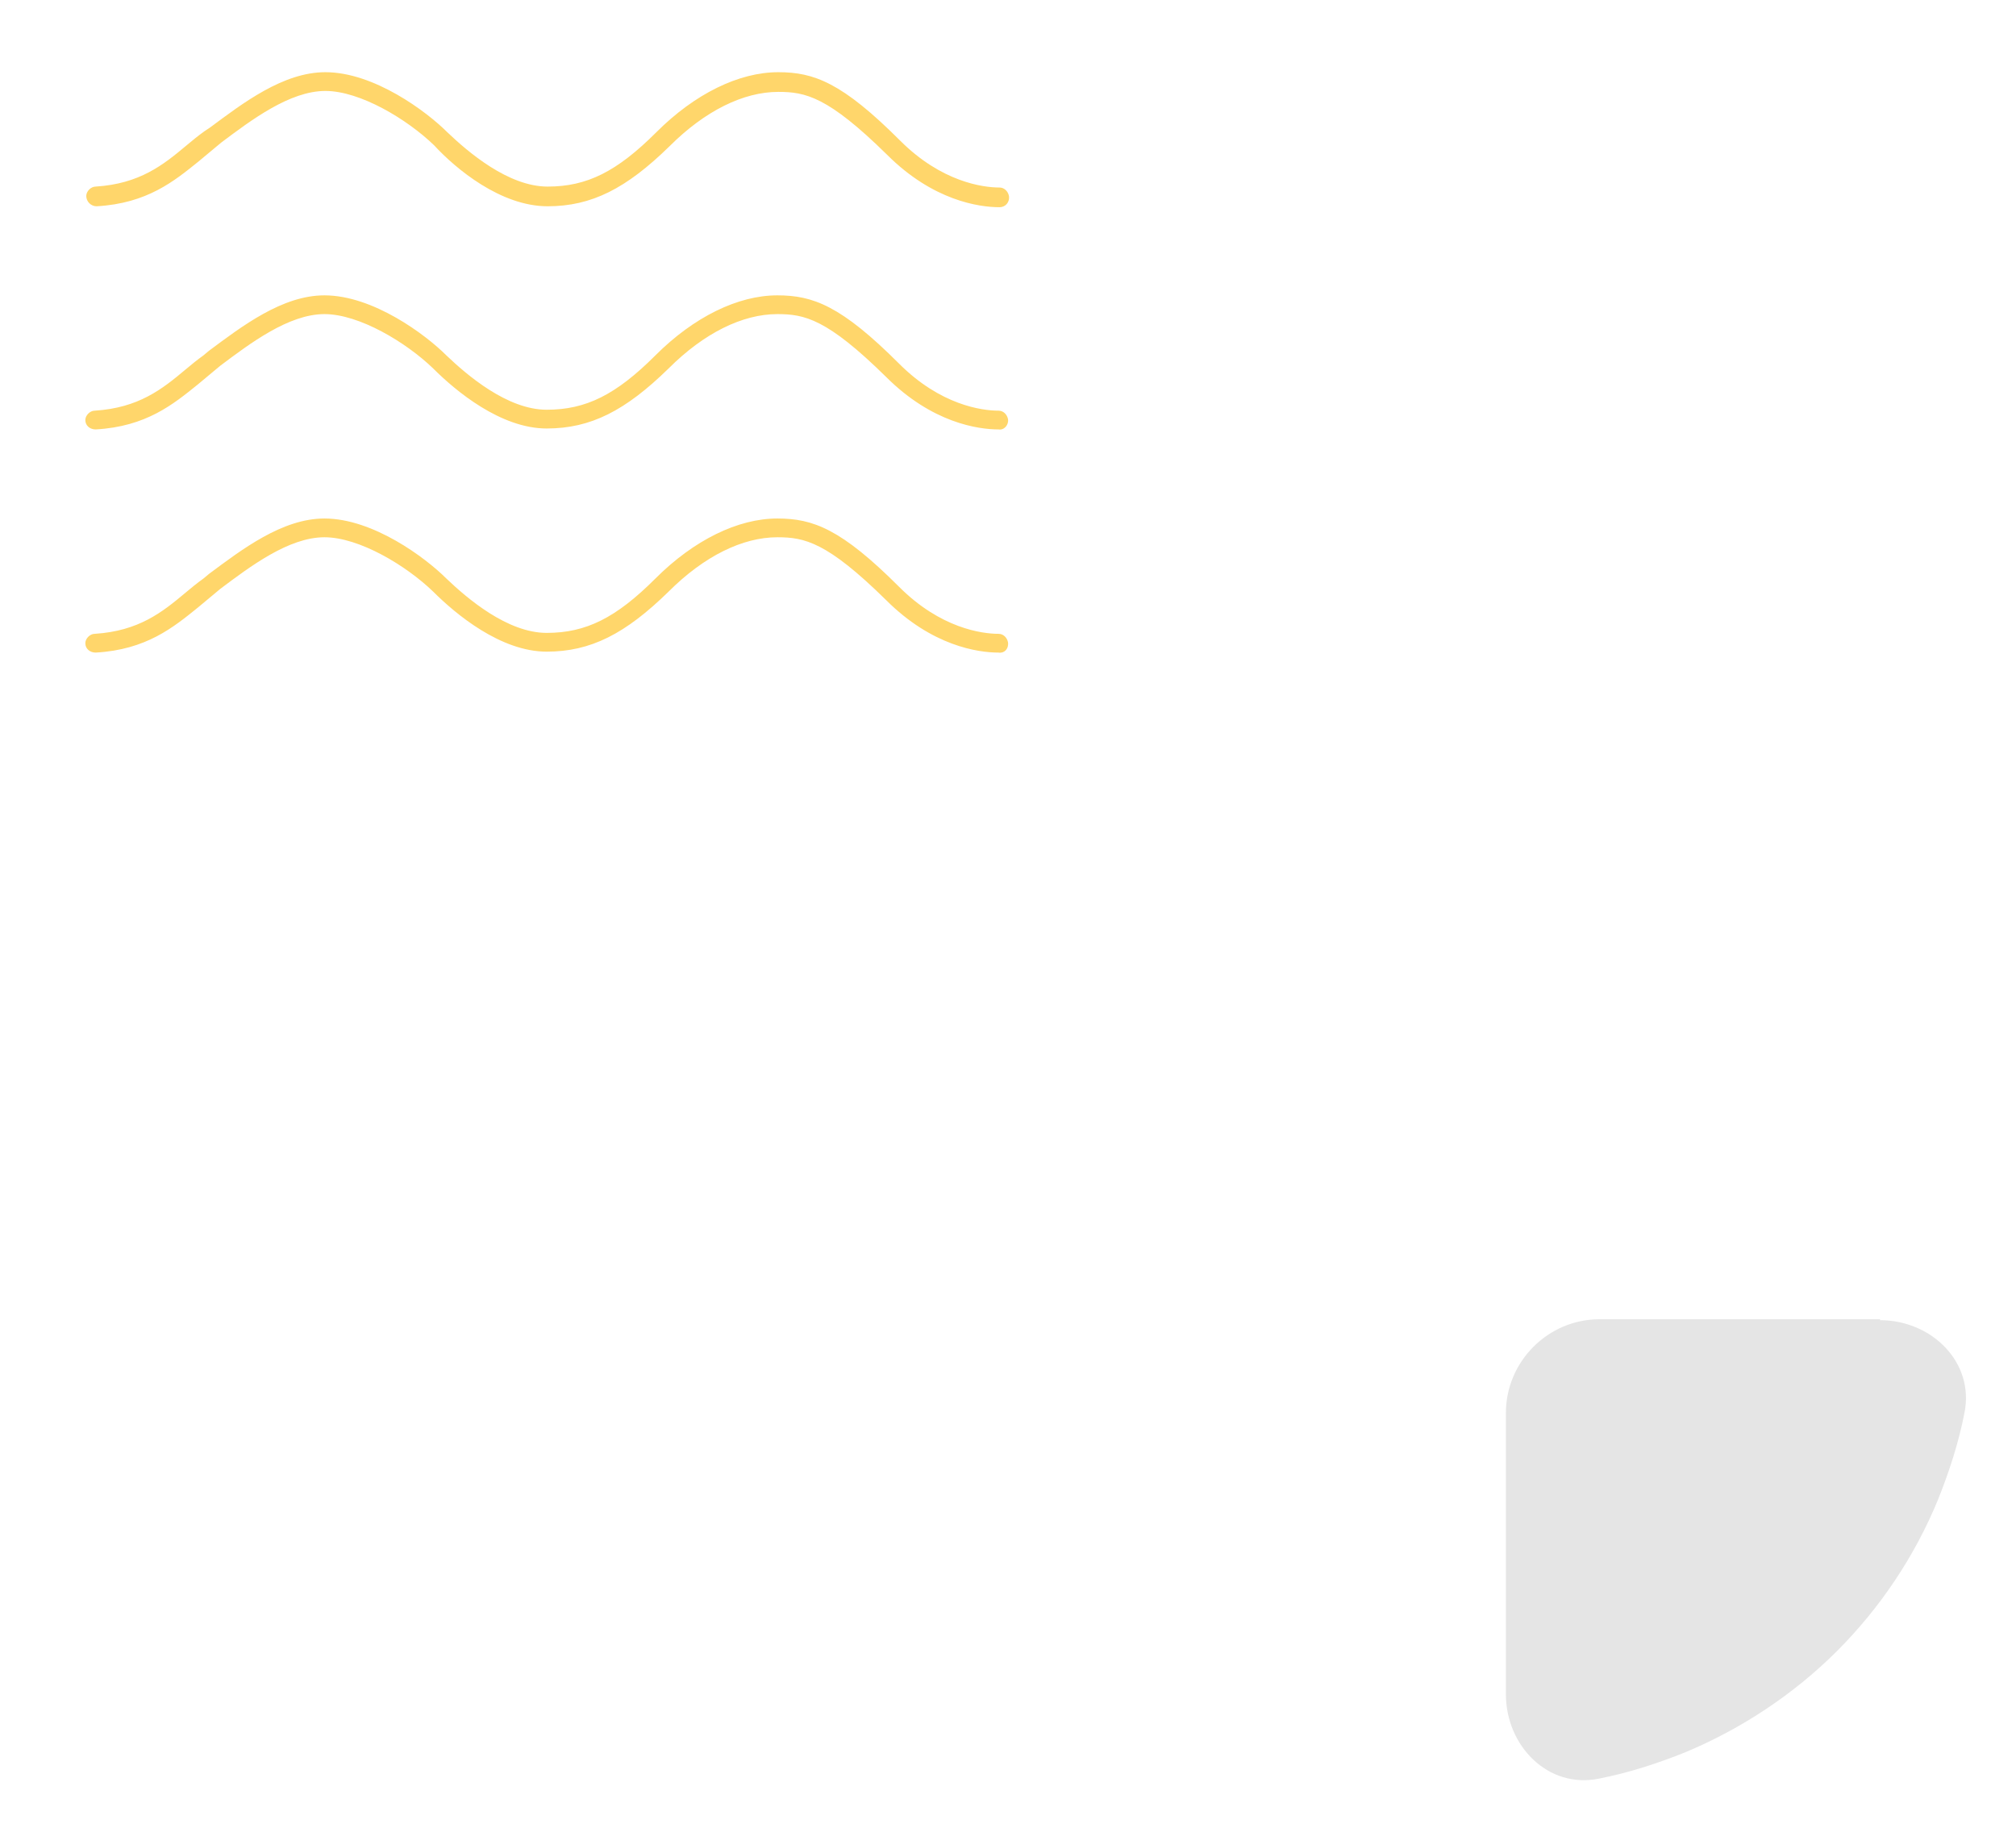 <?xml version="1.0" encoding="utf-8"?>
<!-- Generator: Adobe Illustrator 23.0.6, SVG Export Plug-In . SVG Version: 6.00 Build 0)  -->
<svg version="1.1" id="Слой_1" xmlns="http://www.w3.org/2000/svg" xmlns:xlink="http://www.w3.org/1999/xlink" x="0px" y="0px"
	 viewBox="0 0 215 195" style="enable-background:new 0 0 215 195;" xml:space="preserve">
<style type="text/css">
	.st0{fill:#FFD66B;}
	.st1{fill:#E5E5E5;}
</style>
<path class="st0" d="M107.5,68.5c-0.1-0.5-0.5-0.9-1-0.9c-1.8,0-6.2-0.6-10.6-5c-6.2-6.2-9.2-7.3-13-7.3c-4.2,0-8.9,2.3-13,6.4
	c-4.2,4.2-7.4,5.8-11.6,5.8c-4.2,0-8.5-3.7-10.7-5.8c-2.2-2.2-7.8-6.4-13-6.4c-4.5,0-8.8,3.3-12.3,5.9l-0.6,0.5
	c-0.7,0.5-1.3,1-1.9,1.5c-2.5,2.1-5,4.1-9.7,4.4c-0.5,0-1,0.5-1,1c0,0.6,0.5,1,1.1,1c5.4-0.3,8.3-2.7,10.9-4.8
	c0.6-0.5,1.2-1,1.8-1.5l0.6-0.5c3.2-2.4,7.3-5.5,11.1-5.5c3.7,0,8.7,3,11.6,5.8c2.4,2.4,7.2,6.4,12.1,6.4c4.7,0,8.4-1.9,13-6.4
	c3.8-3.8,7.9-5.8,11.6-5.8c2.9,0,5.3,0.5,11.6,6.7c4.9,4.9,9.8,5.6,12,5.6C107.1,69.7,107.6,69.2,107.5,68.5z"/>
<path class="st0" d="M107.5,44.7c-0.1-0.5-0.5-0.9-1-0.9c-1.8,0-6.2-0.6-10.6-5c-6.2-6.2-9.2-7.3-13-7.3c-4.2,0-8.9,2.3-13,6.4
	c-4.2,4.2-7.4,5.8-11.6,5.8c-4.2,0-8.5-3.7-10.7-5.8c-2.2-2.2-7.8-6.4-13-6.4c-4.5,0-8.8,3.3-12.3,5.9l-0.6,0.5
	c-0.7,0.5-1.3,1-1.9,1.5c-2.5,2.1-5,4.1-9.7,4.4c-0.5,0-1,0.5-1,1c0,0.6,0.5,1,1.1,1c5.4-0.3,8.3-2.7,10.9-4.8
	c0.6-0.5,1.2-1,1.8-1.5l0.6-0.5c3.2-2.4,7.3-5.5,11.1-5.5c3.7,0,8.7,3,11.6,5.8c2.4,2.4,7.2,6.4,12.1,6.4c4.7,0,8.4-1.9,13-6.4
	c3.8-3.8,7.9-5.8,11.6-5.8c2.9,0,5.3,0.5,11.6,6.7c4.9,4.9,9.8,5.6,12,5.6C107.1,45.9,107.6,45.3,107.5,44.7z"/>
<path class="st0" d="M10.3,22c5.4-0.3,8.3-2.7,10.9-4.8c0.6-0.5,1.2-1,1.8-1.5l0.6-0.5c3.2-2.4,7.3-5.5,11.1-5.5
	c3.7,0,8.7,3,11.6,5.8C48.6,18,53.4,22,58.4,22c4.7,0,8.4-1.9,13-6.4c3.8-3.8,7.9-5.8,11.6-5.8c2.9,0,5.3,0.5,11.6,6.7
	c4.9,4.9,9.8,5.6,12,5.6c0.6,0,1.1-0.5,1-1.2c-0.1-0.5-0.5-0.9-1-0.9c-1.8,0-6.2-0.6-10.6-5c-6.2-6.2-9.2-7.3-13-7.3
	c-4.2,0-8.9,2.3-13,6.4c-4.2,4.2-7.4,5.8-11.6,5.8c-4.2,0-8.5-3.7-10.7-5.8c-2.2-2.2-7.8-6.4-13-6.4c-4.5,0-8.8,3.3-12.3,5.9
	L21.8,14c-0.7,0.5-1.3,1-1.9,1.5c-2.5,2.1-5,4.1-9.7,4.4c-0.5,0-1,0.5-1,1C9.2,21.5,9.7,22,10.3,22z"/>
<path class="st1" d="M200.5,140.8c5.5,0,10.1,4.5,9,9.9c-0.6,3.1-1.6,6.2-2.8,9.2c-2.5,6.1-6.2,11.6-10.8,16.2
	c-4.6,4.6-10.2,8.3-16.2,10.8c-3,1.2-6.1,2.2-9.2,2.8c-5.4,1.1-9.9-3.5-9.9-9v-30c0-5.5,4.5-10,10-10H200.5z"/>
</svg>
